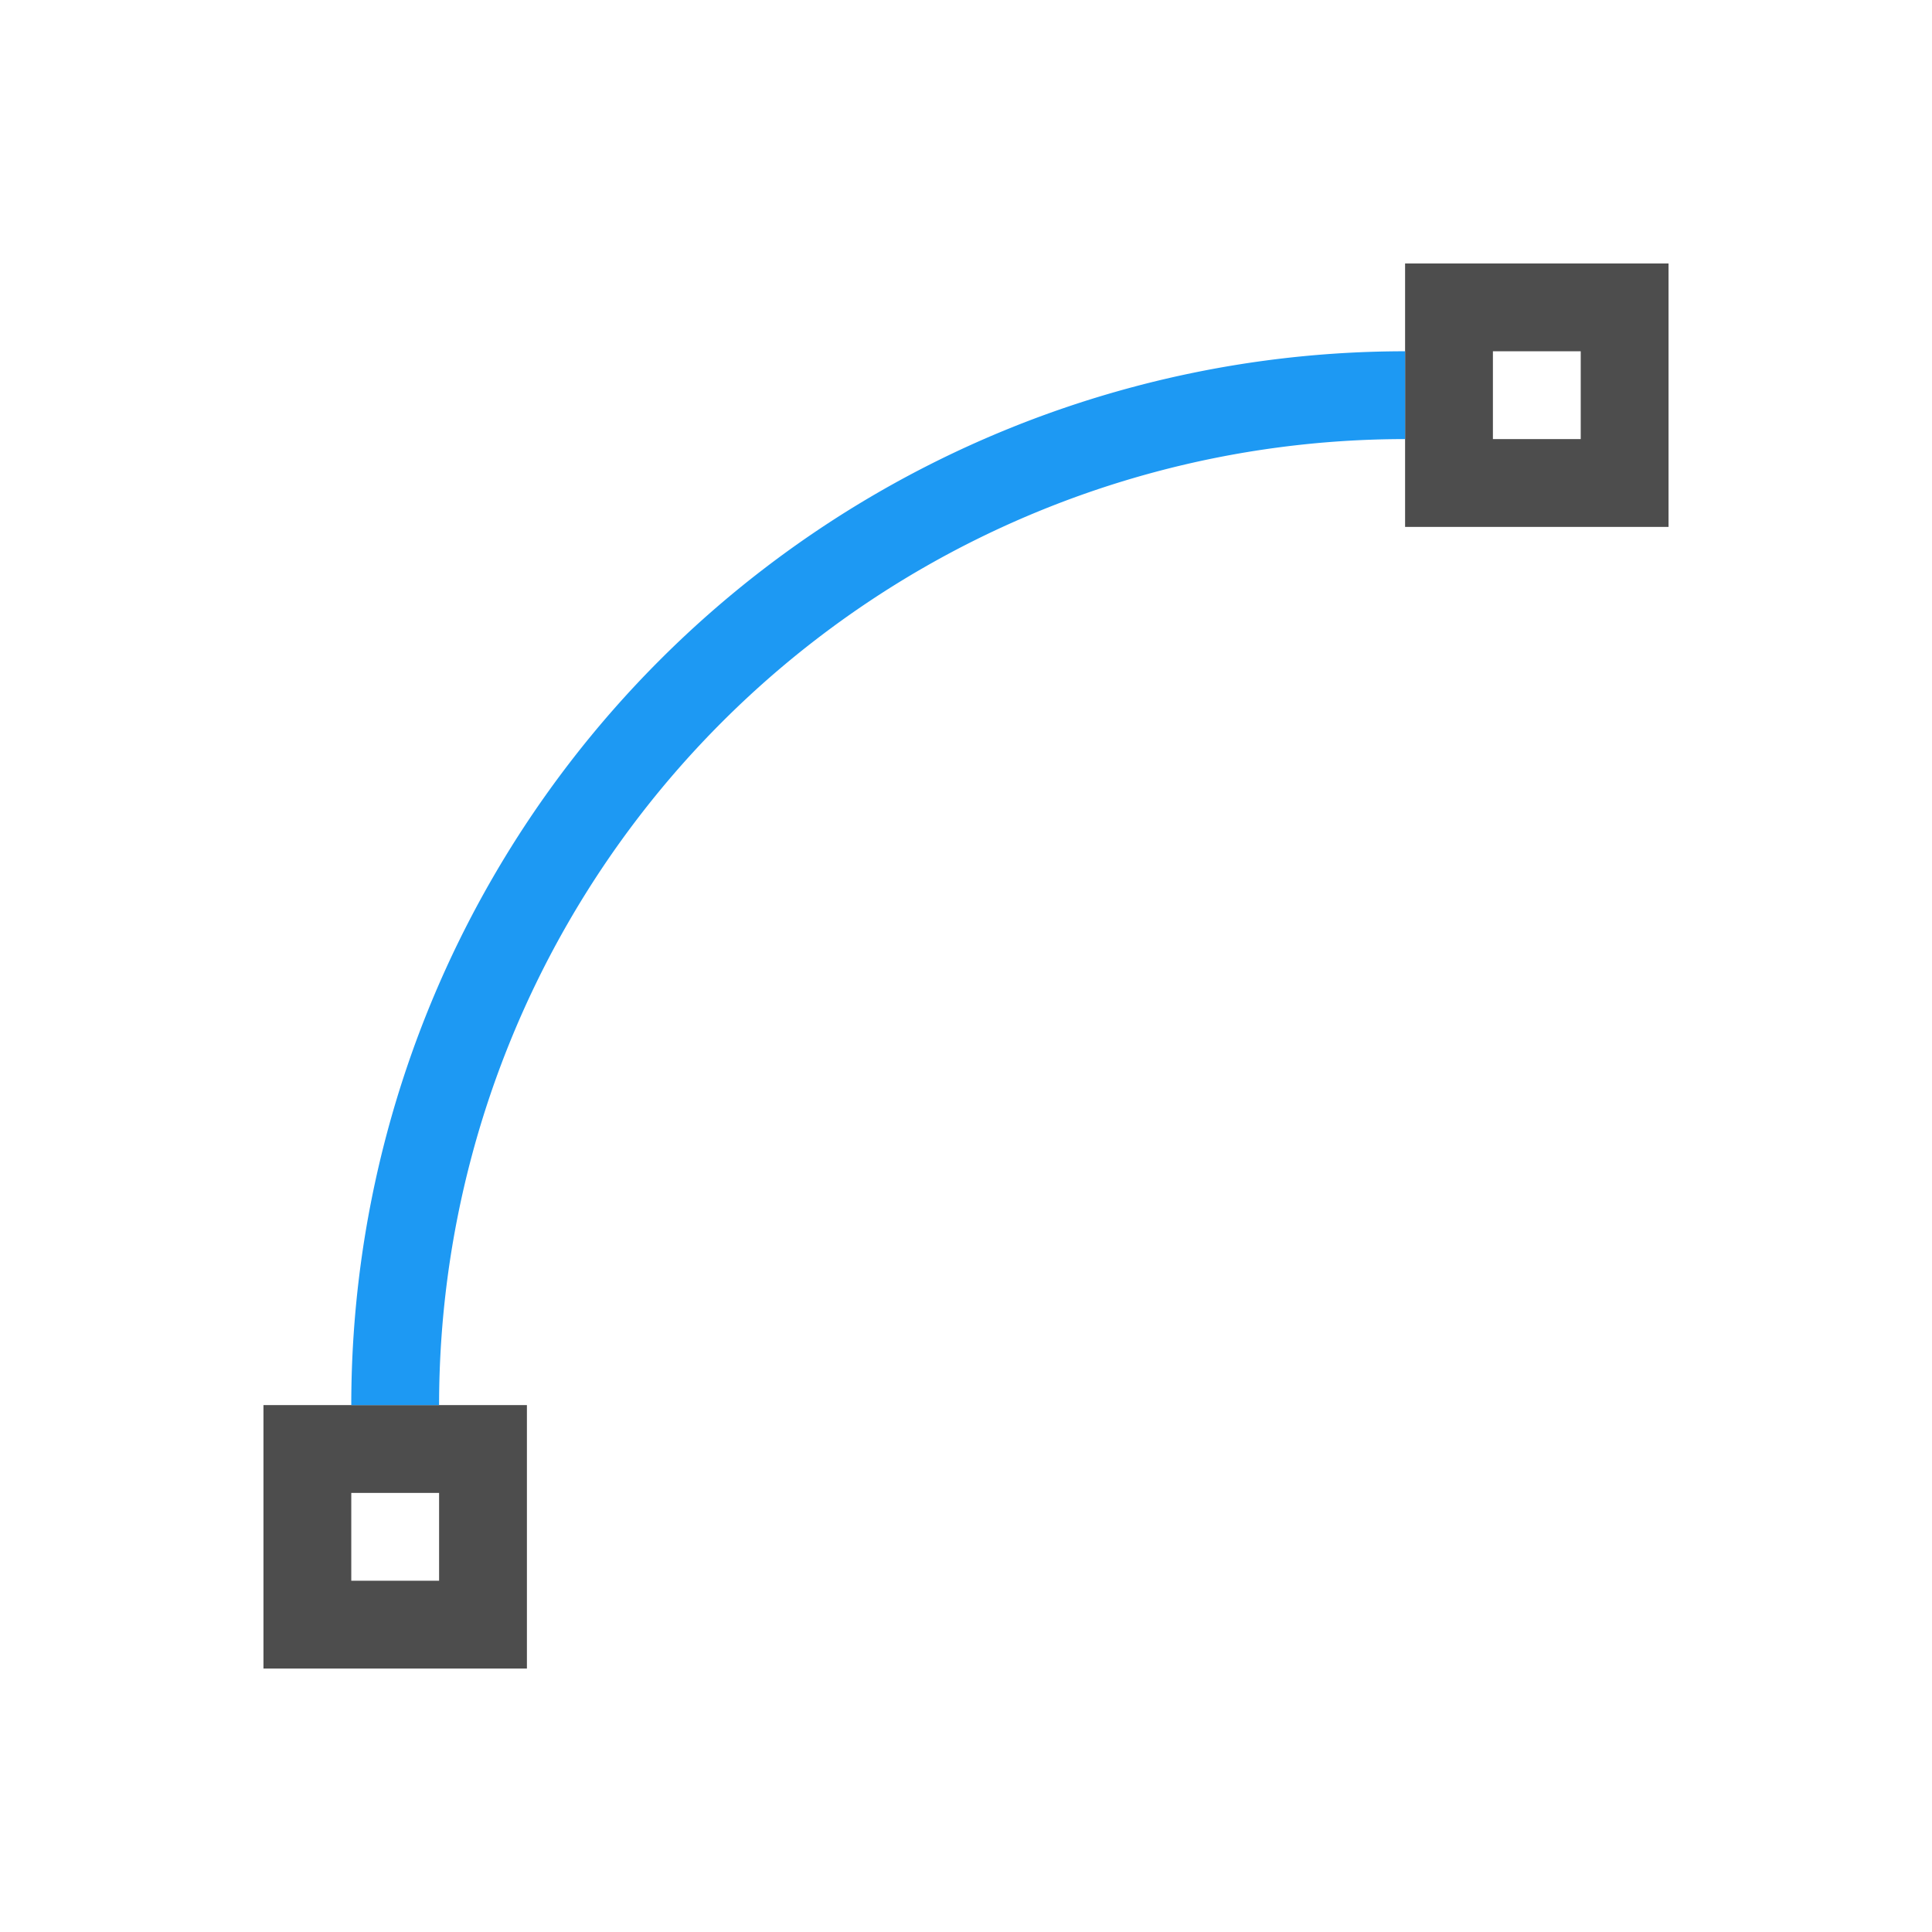 <svg xmlns="http://www.w3.org/2000/svg" viewBox="0 0 22 22"><g transform="translate(0-1030.36)"><g fill="#4d4d4d"><path transform="translate(-1 1029.36)" d="m17 4v3h3v-3h-3m1 1h1v1h-1v-1"/><path d="m3 1046.36v3h3v-3h-3m1 1h1v1h-1v-1"/></g><path transform="translate(-1 1029.36)" d="M17 5A12 12 0 0 0 5 17h1A11 11 0 0 1 17 6v-1" fill="#1d99f3"/></g></svg>